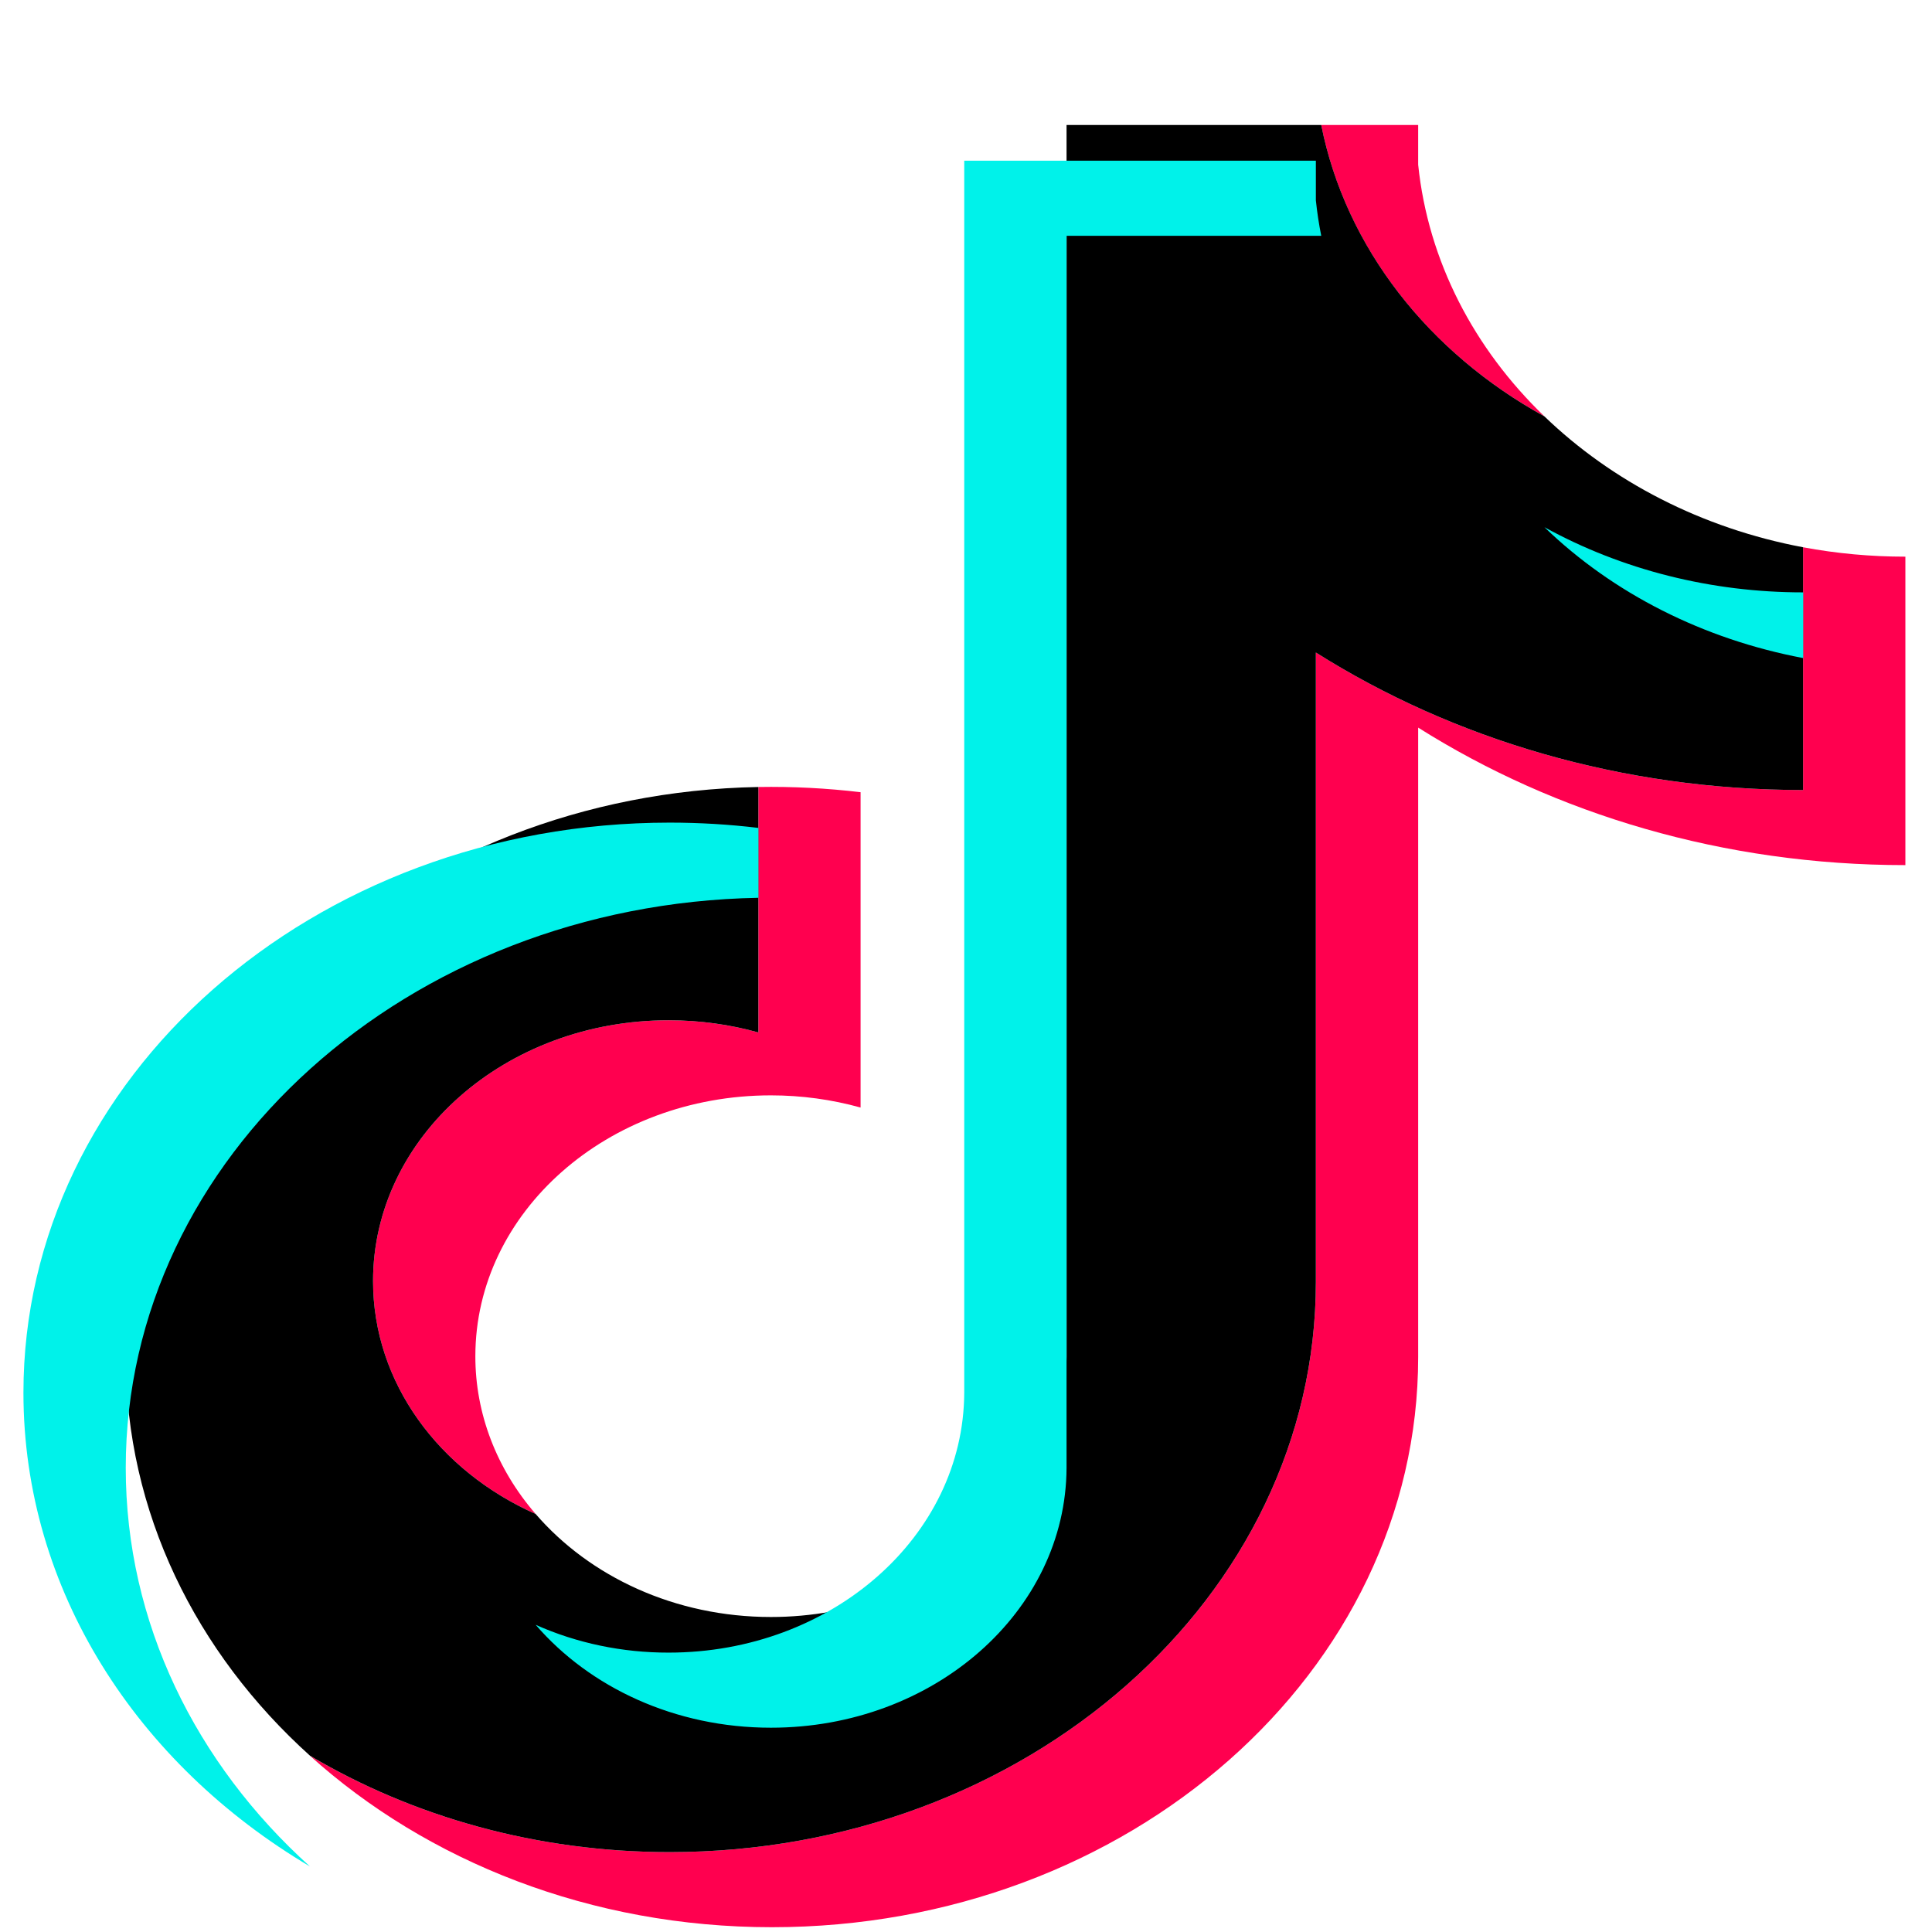 <svg width="23" height="23" viewBox="0 0 23 23" fill="none" xmlns="http://www.w3.org/2000/svg">
<g id="logos:tiktok-icon" clip-path="url(#clip0_681_7014)">
<path id="Vector" d="M16.883 8.662C18.518 9.693 20.52 10.299 22.683 10.299V6.627C22.274 6.627 21.866 6.59 21.465 6.515V9.405C19.302 9.405 17.3 8.799 15.665 7.768V15.262C15.665 19.01 12.221 22.049 7.972 22.049C6.387 22.049 4.913 21.626 3.689 20.901C5.086 22.161 7.035 22.943 9.19 22.943C13.439 22.943 16.883 19.904 16.883 16.155V8.662H16.883ZM18.386 4.957C17.55 4.152 17.002 3.111 16.883 1.961V1.488H15.729C16.019 2.951 17.011 4.2 18.386 4.957ZM6.377 18.024C5.91 17.485 5.658 16.824 5.659 16.145C5.659 14.43 7.234 13.04 9.178 13.04C9.54 13.04 9.9 13.089 10.245 13.185V9.431C9.842 9.383 9.435 9.362 9.028 9.369V12.291C8.682 12.195 8.322 12.146 7.96 12.146C6.016 12.146 4.441 13.536 4.441 15.251C4.441 16.463 5.228 17.513 6.377 18.024Z" fill="#FF004F"/>
<path id="Vector_2" d="M15.665 7.768C17.3 8.799 19.303 9.405 21.465 9.405V6.515C20.258 6.288 19.189 5.731 18.386 4.957C17.011 4.2 16.02 2.95 15.729 1.488H12.697V16.155C12.69 17.865 11.117 19.25 9.178 19.25C8.035 19.25 7.02 18.769 6.377 18.024C5.228 17.513 4.441 16.463 4.441 15.251C4.441 13.536 6.016 12.146 7.96 12.146C8.332 12.146 8.691 12.197 9.028 12.291V9.369C4.854 9.446 1.497 12.455 1.497 16.155C1.497 18.003 2.333 19.678 3.69 20.901C4.914 21.626 6.387 22.049 7.972 22.049C12.221 22.049 15.665 19.01 15.665 15.262V7.768L15.665 7.768Z" fill="black"/>
<path id="Vector_3" d="M21.466 7.833V7.052C20.377 7.053 19.31 6.785 18.386 6.276C19.204 7.066 20.28 7.61 21.466 7.834V7.833ZM15.729 2.807C15.701 2.667 15.68 2.527 15.665 2.385V1.913H11.479V16.58C11.472 18.29 9.9 19.674 7.96 19.674C7.41 19.675 6.868 19.562 6.377 19.343C7.02 20.088 8.035 20.568 9.178 20.568C11.117 20.568 12.69 19.184 12.697 17.474V2.807H15.729V2.807ZM9.028 10.688V9.856C8.678 9.814 8.326 9.793 7.973 9.793C3.724 9.793 0.279 12.832 0.279 16.58C0.279 18.93 1.633 21.002 3.69 22.22C2.333 20.996 1.497 19.321 1.497 17.474C1.497 13.773 4.854 10.764 9.028 10.688Z" fill="#00F2EA"/>
</g>
<defs>
<clipPath id="clip0_681_7014">
<rect width="22.405" height="22.405" fill="white" transform="translate(0.279 0.595)"/>
</clipPath>
</defs>
</svg>

